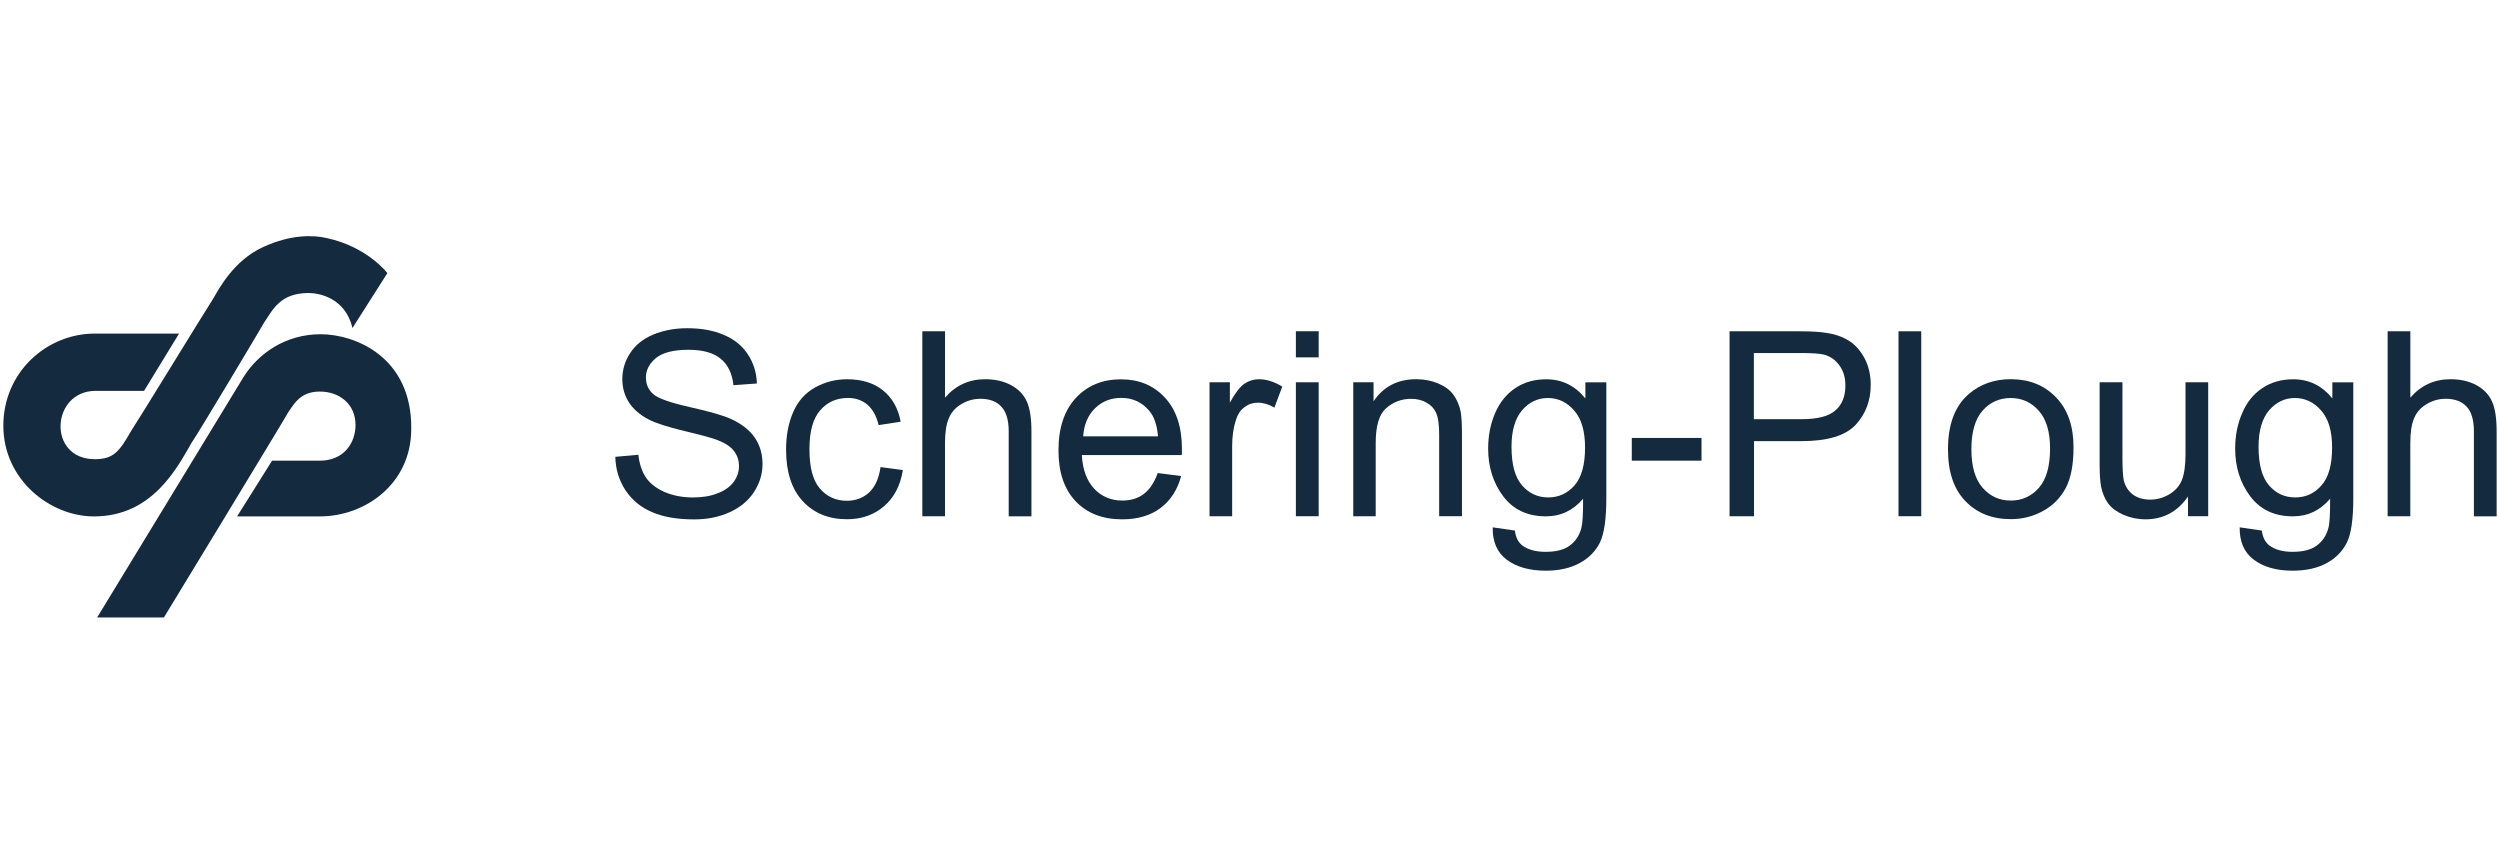 <?xml version="1.0" encoding="utf-8"?>
<!-- Generator: Adobe Illustrator 16.0.0, SVG Export Plug-In . SVG Version: 6.00 Build 0)  -->
<!DOCTYPE svg PUBLIC "-//W3C//DTD SVG 1.1//EN" "http://www.w3.org/Graphics/SVG/1.1/DTD/svg11.dtd">
<svg version="1.1" id="Layer_1" xmlns="http://www.w3.org/2000/svg" xmlns:xlink="http://www.w3.org/1999/xlink" x="0px" y="0px"
	 width="147.32px" height="50.304px" viewBox="21.59 -36.982 147.32 50.304" enable-background="new 21.59 -36.982 147.32 50.304"
	 xml:space="preserve">
<g>
	<path fill="#142A3E" d="M21.787-11.892c0-3.185,2.575-5.433,5.388-5.433c1.028,0,4.967,0,4.967,0l-2.063,3.376c0,0-1.735,0-2.857,0
		c-2.625,0-2.86,4.026-0.043,4.026c1.121,0,1.45-0.468,2.153-1.688c0.378-0.562,4.31-6.982,4.824-7.777
		c0.282-0.469,1.174-2.247,2.956-3.044c1.639-0.748,2.95-0.705,3.745-0.518c2.391,0.518,3.561,2.062,3.561,2.062l-2.057,3.233
		c-0.424-1.78-1.971-2.06-2.582-2.06c-1.686,0-2.11,0.985-2.621,1.734c-0.096,0.188-3.988,6.702-4.27,7.077
		c-0.886,1.542-2.346,4.353-5.76,4.353C24.551-6.548,21.787-8.704,21.787-11.892L21.787-11.892z"/>
	<path fill="#142A3E" d="M27.314-0.596h3.935c0,0,7.074-11.622,7.356-12.14c0.332-0.47,0.707-1.172,1.828-1.172
		c1.172,0,2.107,0.749,2.107,1.968c0,1.077-0.701,2.105-2.107,2.105c-1.407,0-2.811,0-2.811,0L35.56-6.551c0,0,3.563,0,4.877,0
		c2.67,0,5.387-1.918,5.387-5.154c0.047-4.221-3.281-5.581-5.341-5.581c-2.11,0-3.703,1.173-4.549,2.533
		C35.188-13.528,27.314-0.596,27.314-0.596L27.314-0.596z"/>
	<path fill="#142A3E" d="M57.85-10.062l1.357-0.123c0.062,0.548,0.211,0.992,0.451,1.348c0.238,0.345,0.6,0.63,1.098,0.85
		c0.494,0.209,1.051,0.319,1.672,0.319c0.551,0,1.035-0.079,1.457-0.247c0.422-0.162,0.732-0.388,0.941-0.672
		c0.203-0.281,0.312-0.59,0.312-0.932s-0.104-0.638-0.303-0.893c-0.199-0.259-0.527-0.472-0.979-0.643
		c-0.291-0.114-0.939-0.293-1.943-0.53c-1-0.244-1.705-0.468-2.104-0.683c-0.521-0.27-0.91-0.613-1.166-1.015
		c-0.252-0.403-0.381-0.854-0.381-1.358c0-0.548,0.152-1.065,0.465-1.538c0.314-0.483,0.77-0.845,1.371-1.094
		c0.6-0.245,1.264-0.368,1.996-0.368c0.812,0,1.523,0.126,2.141,0.39c0.617,0.259,1.094,0.641,1.424,1.15
		c0.332,0.501,0.514,1.076,0.533,1.717l-1.381,0.101c-0.076-0.685-0.324-1.211-0.752-1.559c-0.428-0.354-1.062-0.528-1.898-0.528
		c-0.873,0-1.51,0.161-1.908,0.479c-0.396,0.323-0.6,0.71-0.6,1.156c0,0.393,0.143,0.717,0.422,0.969
		c0.277,0.254,1.004,0.513,2.176,0.776s1.977,0.496,2.412,0.695c0.637,0.295,1.107,0.663,1.41,1.109
		c0.303,0.451,0.451,0.966,0.451,1.546c0,0.581-0.166,1.128-0.498,1.646c-0.334,0.513-0.812,0.909-1.434,1.195
		c-0.619,0.281-1.316,0.424-2.096,0.424c-0.986,0-1.814-0.139-2.479-0.428c-0.67-0.282-1.191-0.72-1.572-1.294
		C58.064-8.682,57.865-9.338,57.85-10.062L57.85-10.062z"/>
	<path fill="#142A3E" d="M73.477-9.458l1.316,0.177c-0.143,0.905-0.51,1.615-1.104,2.126c-0.594,0.512-1.32,0.771-2.184,0.771
		c-1.082,0-1.951-0.355-2.605-1.059c-0.656-0.704-0.988-1.723-0.988-3.036c0-0.853,0.143-1.596,0.426-2.234
		c0.281-0.641,0.713-1.12,1.289-1.441c0.582-0.319,1.201-0.479,1.885-0.479c0.857,0,1.561,0.217,2.104,0.65
		c0.545,0.436,0.896,1.046,1.049,1.85l-1.301,0.202c-0.123-0.531-0.344-0.928-0.652-1.199c-0.32-0.268-0.701-0.401-1.143-0.401
		c-0.676,0-1.225,0.237-1.645,0.727c-0.426,0.482-0.635,1.245-0.635,2.291c0,1.062,0.199,1.831,0.607,2.311
		c0.412,0.481,0.941,0.729,1.596,0.729c0.521,0,0.963-0.168,1.311-0.488C73.158-8.293,73.383-8.784,73.477-9.458L73.477-9.458z"/>
	<path fill="#142A3E" d="M75.941-6.562V-17.46h1.338v3.911c0.623-0.725,1.416-1.086,2.365-1.086c0.58,0,1.092,0.116,1.52,0.347
		c0.432,0.23,0.742,0.547,0.93,0.957c0.186,0.406,0.277,0.998,0.277,1.77v5.006h-1.34v-5.007c0-0.671-0.146-1.153-0.438-1.462
		c-0.285-0.305-0.697-0.458-1.225-0.458c-0.398,0-0.773,0.104-1.121,0.311c-0.35,0.204-0.602,0.484-0.744,0.838
		c-0.152,0.35-0.225,0.838-0.225,1.456v4.32h-1.338V-6.562z"/>
	<path fill="#142A3E" d="M89.814-9.106l1.379,0.176c-0.215,0.811-0.619,1.433-1.211,1.881c-0.59,0.444-1.346,0.67-2.262,0.67
		c-1.154,0-2.07-0.354-2.744-1.064c-0.678-0.717-1.012-1.712-1.012-2.996c0-1.329,0.342-2.359,1.025-3.093
		c0.68-0.734,1.568-1.098,2.66-1.098c1.055,0,1.918,0.358,2.584,1.075c0.672,0.721,1.006,1.733,1.006,3.035
		c0,0.08-0.004,0.194-0.006,0.355h-5.893c0.049,0.866,0.299,1.527,0.74,1.994c0.438,0.458,0.988,0.685,1.645,0.685
		c0.494,0,0.91-0.121,1.262-0.385C89.332-8.131,89.607-8.538,89.814-9.106L89.814-9.106z M85.42-11.271h4.41
		c-0.059-0.664-0.229-1.161-0.508-1.491c-0.424-0.513-0.979-0.773-1.658-0.773c-0.613,0-1.131,0.204-1.549,0.615
		C85.695-12.507,85.467-11.956,85.42-11.271L85.42-11.271z"/>
	<path fill="#142A3E" d="M92.865-6.562v-7.893h1.199v1.196c0.309-0.56,0.594-0.93,0.852-1.108c0.26-0.178,0.549-0.268,0.859-0.268
		c0.449,0,0.91,0.148,1.377,0.434l-0.465,1.24c-0.32-0.193-0.656-0.292-0.979-0.292c-0.291,0-0.553,0.088-0.785,0.266
		c-0.24,0.176-0.398,0.422-0.498,0.733c-0.152,0.477-0.227,0.99-0.227,1.558v4.136h-1.334V-6.562z"/>
	<path fill="#142A3E" d="M97.953-15.923v-1.539h1.344v1.539H97.953L97.953-15.923z M97.953-6.562v-7.893h1.344v7.893H97.953
		L97.953-6.562z"/>
	<path fill="#142A3E" d="M101.334-6.562v-7.893h1.197v1.121c0.578-0.867,1.42-1.302,2.512-1.302c0.475,0,0.912,0.086,1.311,0.255
		c0.398,0.171,0.697,0.396,0.893,0.674c0.195,0.275,0.342,0.605,0.418,0.99c0.043,0.245,0.076,0.681,0.076,1.299v4.855h-1.344
		v-4.802c0-0.543-0.047-0.953-0.156-1.227c-0.102-0.267-0.285-0.482-0.551-0.642c-0.268-0.163-0.58-0.246-0.936-0.246
		c-0.57,0-1.055,0.182-1.477,0.548c-0.414,0.358-0.619,1.043-0.619,2.059v4.313h-1.324V-6.562z"/>
	<path fill="#142A3E" d="M109.553-5.907l1.307,0.19c0.047,0.405,0.199,0.693,0.441,0.881c0.342,0.251,0.797,0.372,1.367,0.372
		c0.617,0,1.098-0.12,1.43-0.372c0.338-0.252,0.566-0.594,0.68-1.038c0.072-0.272,0.105-0.847,0.1-1.719
		c-0.584,0.69-1.314,1.038-2.186,1.038c-1.09,0-1.928-0.395-2.521-1.181c-0.588-0.783-0.887-1.723-0.887-2.811
		c0-0.751,0.133-1.446,0.408-2.085c0.271-0.638,0.674-1.132,1.191-1.479s1.127-0.52,1.824-0.52c0.932,0,1.703,0.379,2.307,1.13
		v-0.95h1.234v6.818c0,1.232-0.127,2.106-0.375,2.617c-0.256,0.517-0.654,0.92-1.199,1.217c-0.543,0.295-1.207,0.447-2,0.447
		c-0.945,0-1.709-0.216-2.283-0.637C109.814-4.421,109.535-5.055,109.553-5.907L109.553-5.907z M110.66-10.654
		c0,1.041,0.209,1.8,0.621,2.274c0.414,0.478,0.928,0.71,1.545,0.71c0.611,0,1.125-0.232,1.547-0.707
		c0.414-0.475,0.621-1.214,0.621-2.229c0-0.967-0.209-1.695-0.641-2.184c-0.428-0.492-0.945-0.738-1.553-0.738
		c-0.592,0-1.1,0.242-1.518,0.724C110.869-12.32,110.66-11.601,110.66-10.654L110.66-10.654z"/>
	<polygon fill="#142A3E" points="117.748,-9.836 117.748,-11.175 121.857,-11.175 121.857,-9.836 	"/>
	<path fill="#142A3E" d="M123.51-6.562V-17.46h4.111c0.723,0,1.277,0.036,1.656,0.104c0.541,0.088,0.984,0.259,1.354,0.511
		c0.352,0.249,0.65,0.603,0.873,1.052c0.219,0.451,0.324,0.945,0.324,1.486c0,0.926-0.291,1.712-0.883,2.353
		c-0.594,0.641-1.656,0.967-3.197,0.967h-2.797v4.428h-1.441V-6.562z M124.953-12.281h2.816c0.934,0,1.598-0.173,1.984-0.522
		c0.395-0.347,0.582-0.833,0.582-1.463c0-0.456-0.109-0.847-0.346-1.173c-0.229-0.324-0.531-0.541-0.906-0.643
		c-0.248-0.064-0.689-0.096-1.348-0.096h-2.793v3.896H124.953z"/>
	<polygon fill="#142A3E" points="133.465,-6.562 133.465,-17.46 134.805,-17.46 134.805,-6.562 	"/>
	<path fill="#142A3E" d="M136.381-10.51c0-1.463,0.408-2.546,1.221-3.249c0.676-0.583,1.502-0.878,2.482-0.878
		c1.084,0,1.977,0.354,2.66,1.068c0.689,0.71,1.035,1.688,1.035,2.943c0,1.02-0.152,1.814-0.457,2.398
		c-0.309,0.577-0.748,1.035-1.332,1.351c-0.576,0.325-1.223,0.487-1.906,0.487c-1.105,0-1.998-0.354-2.676-1.062
		C136.723-8.154,136.381-9.172,136.381-10.51L136.381-10.51z M137.76-10.51c0,1.013,0.221,1.769,0.66,2.27
		c0.445,0.505,0.992,0.755,1.664,0.755c0.66,0,1.221-0.254,1.658-0.755s0.654-1.273,0.654-2.312c0-0.976-0.213-1.72-0.664-2.225
		c-0.441-0.499-0.992-0.751-1.656-0.751c-0.666,0-1.227,0.252-1.662,0.751C137.98-12.28,137.76-11.522,137.76-10.51L137.76-10.51z"
		/>
	<path fill="#142A3E" d="M150.525-6.562v-1.161c-0.617,0.893-1.451,1.344-2.506,1.344c-0.465,0-0.898-0.093-1.311-0.271
		c-0.395-0.178-0.697-0.4-0.893-0.671c-0.193-0.271-0.338-0.604-0.414-0.991c-0.047-0.27-0.084-0.681-0.084-1.251v-4.891h1.344
		v4.376c0,0.697,0.029,1.168,0.08,1.413c0.09,0.349,0.271,0.624,0.533,0.825c0.27,0.195,0.611,0.3,1.02,0.3
		c0.395,0,0.773-0.104,1.117-0.307c0.355-0.206,0.605-0.491,0.75-0.838c0.141-0.352,0.217-0.871,0.217-1.543v-4.227h1.336v7.893
		H150.525L150.525-6.562z"/>
	<path fill="#142A3E" d="M153.57-5.907l1.305,0.19c0.049,0.405,0.205,0.693,0.447,0.881c0.338,0.251,0.797,0.372,1.359,0.372
		c0.625,0,1.1-0.12,1.434-0.372c0.34-0.252,0.568-0.594,0.684-1.038c0.074-0.272,0.104-0.847,0.1-1.719
		c-0.584,0.69-1.312,1.038-2.186,1.038c-1.092,0-1.932-0.395-2.52-1.181c-0.59-0.783-0.889-1.723-0.889-2.811
		c0-0.751,0.133-1.446,0.412-2.085c0.268-0.638,0.664-1.132,1.188-1.479c0.518-0.347,1.125-0.52,1.822-0.52
		c0.936,0,1.701,0.379,2.305,1.13v-0.95h1.234v6.818c0,1.232-0.123,2.106-0.375,2.617c-0.258,0.517-0.65,0.92-1.191,1.217
		c-0.543,0.295-1.207,0.447-2.01,0.447c-0.943,0-1.703-0.216-2.273-0.637C153.836-4.421,153.557-5.055,153.57-5.907L153.57-5.907z
		 M154.682-10.654c0,1.041,0.205,1.8,0.617,2.274c0.412,0.478,0.926,0.71,1.547,0.71c0.609,0,1.125-0.232,1.543-0.707
		c0.42-0.475,0.627-1.214,0.627-2.229c0-0.967-0.209-1.695-0.645-2.184c-0.424-0.492-0.949-0.738-1.549-0.738
		c-0.598,0-1.098,0.242-1.518,0.724C154.891-12.32,154.682-11.601,154.682-10.654L154.682-10.654z"/>
	<path fill="#142A3E" d="M162.289-6.562V-17.46h1.338v3.911c0.623-0.725,1.416-1.086,2.365-1.086c0.578,0,1.096,0.116,1.523,0.347
		c0.424,0.23,0.736,0.547,0.922,0.957c0.186,0.406,0.275,0.998,0.275,1.77v5.006h-1.34v-5.007c0-0.671-0.143-1.153-0.432-1.462
		c-0.285-0.305-0.703-0.458-1.229-0.458c-0.4,0-0.77,0.104-1.121,0.311c-0.344,0.204-0.6,0.484-0.742,0.838
		c-0.15,0.35-0.223,0.838-0.223,1.456v4.32h-1.34v-0.004H162.289z"/>
</g>
</svg>
